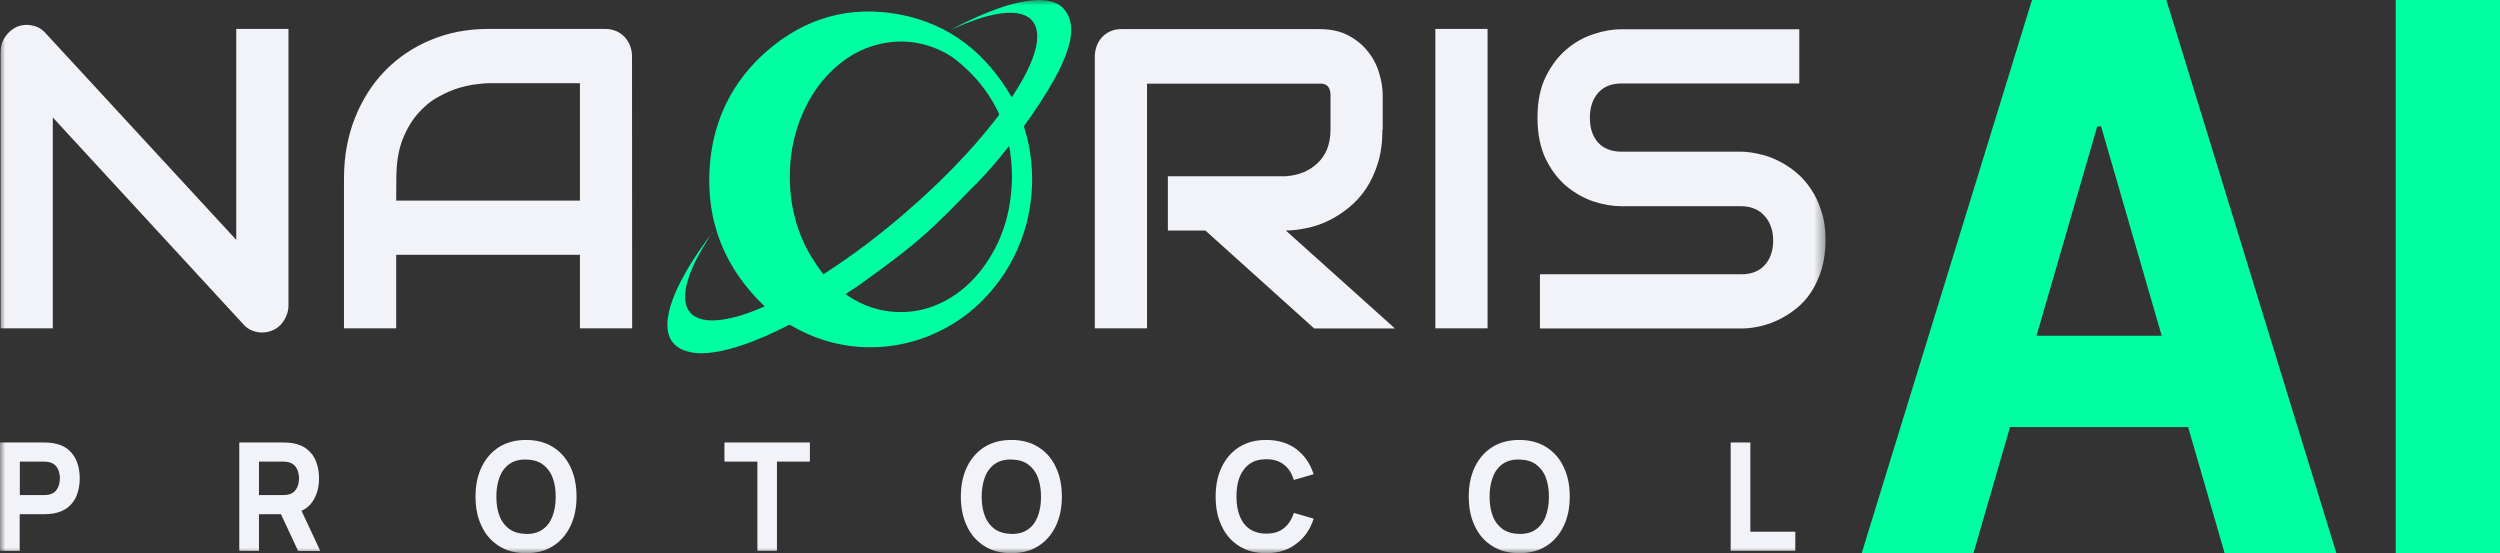 <svg width="235" height="52" viewBox="0 0 235 52" fill="none" xmlns="http://www.w3.org/2000/svg">
<rect x="0" y="0" width="235" height="52" fill="#333333" stroke="none"/>
<path d="M185.504 52H175L191.006 0H203.637L219.62 52H209.116L197.503 11.883H197.14L185.504 52ZM184.849 31.56H209.658V40.143H184.849V31.56ZM235 0V52H225.197V0H235Z" fill="#00FFA3"/>
<g clip-path="url(#clip0_52_33)">
<mask id="mask0_52_33" style="mask-type:luminance" maskUnits="userSpaceOnUse" x="0" y="0" width="172" height="52">
<path d="M171.6 0H0V52H171.6V0Z" fill="white"/>
</mask>
<g mask="url(#mask0_52_33)">
<path d="M0 51.777V41.593H4.144C4.238 41.593 4.372 41.593 4.533 41.607C4.694 41.621 4.841 41.635 4.962 41.648C5.552 41.746 6.035 41.941 6.397 42.248C6.772 42.554 7.054 42.944 7.228 43.404C7.403 43.864 7.496 44.393 7.496 44.964C7.496 45.536 7.403 46.051 7.228 46.525C7.054 46.985 6.772 47.375 6.397 47.681C6.021 47.988 5.539 48.183 4.962 48.28C4.841 48.294 4.694 48.308 4.519 48.322C4.358 48.336 4.224 48.336 4.144 48.336H1.851V51.791L0 51.777ZM1.864 46.539H4.077C4.171 46.539 4.278 46.539 4.385 46.525C4.492 46.511 4.6 46.497 4.694 46.469C4.948 46.4 5.136 46.274 5.27 46.107C5.404 45.94 5.498 45.759 5.552 45.55C5.606 45.341 5.632 45.145 5.632 44.964C5.632 44.783 5.606 44.588 5.552 44.379C5.498 44.17 5.404 43.989 5.27 43.822C5.136 43.655 4.935 43.529 4.694 43.46C4.6 43.432 4.492 43.418 4.385 43.404C4.278 43.39 4.171 43.39 4.077 43.39H1.864V46.539Z" fill="#F2F3F8"/>
<path d="M22.492 51.777V41.593H26.636C26.73 41.593 26.864 41.593 27.025 41.607C27.186 41.621 27.333 41.635 27.454 41.648C28.044 41.746 28.527 41.941 28.889 42.248C29.265 42.554 29.546 42.944 29.72 43.404C29.895 43.864 29.989 44.393 29.989 44.964C29.989 45.814 29.788 46.553 29.372 47.152C28.969 47.765 28.326 48.127 27.454 48.28L26.636 48.336H24.343V51.791L22.492 51.777ZM24.343 46.539H26.556C26.649 46.539 26.757 46.539 26.864 46.525C26.971 46.511 27.079 46.497 27.172 46.469C27.427 46.4 27.615 46.274 27.749 46.107C27.883 45.94 27.977 45.759 28.031 45.55C28.084 45.341 28.111 45.145 28.111 44.964C28.111 44.783 28.084 44.588 28.031 44.379C27.977 44.17 27.883 43.989 27.749 43.822C27.615 43.655 27.414 43.529 27.172 43.46C27.079 43.432 26.971 43.418 26.864 43.404C26.757 43.39 26.649 43.39 26.556 43.39H24.343V46.539ZM28.017 51.777L26.086 47.639L27.991 47.263L30.109 51.791H28.017V51.777Z" fill="#F2F3F8"/>
<path d="M49.447 52C48.468 52 47.623 51.777 46.912 51.331C46.201 50.885 45.651 50.272 45.276 49.464C44.887 48.67 44.699 47.736 44.699 46.678C44.699 45.619 44.887 44.699 45.276 43.891C45.665 43.097 46.201 42.47 46.912 42.024C47.623 41.578 48.468 41.355 49.447 41.355C50.425 41.355 51.27 41.578 51.981 42.024C52.692 42.47 53.242 43.083 53.617 43.891C54.006 44.685 54.194 45.619 54.194 46.678C54.194 47.736 54.006 48.656 53.617 49.464C53.228 50.258 52.692 50.885 51.981 51.331C51.284 51.777 50.439 52 49.447 52ZM49.447 50.189C50.063 50.203 50.586 50.063 51.002 49.771C51.418 49.478 51.726 49.074 51.928 48.545C52.129 48.015 52.236 47.402 52.236 46.692C52.236 45.981 52.129 45.368 51.928 44.852C51.726 44.337 51.404 43.933 51.002 43.64C50.586 43.348 50.077 43.209 49.447 43.195C48.83 43.181 48.307 43.32 47.891 43.612C47.475 43.905 47.167 44.309 46.966 44.839C46.764 45.368 46.657 45.981 46.657 46.692C46.657 47.402 46.764 48.015 46.966 48.531C47.167 49.046 47.489 49.45 47.891 49.743C48.307 50.021 48.83 50.175 49.447 50.189Z" fill="#F2F3F8"/>
<path d="M71.195 51.777V43.39H68.098V41.593H76.13V43.39H73.033V51.777H71.195Z" fill="#F2F3F8"/>
<path d="M95.068 52C94.089 52 93.244 51.777 92.533 51.331C91.822 50.885 91.272 50.272 90.897 49.464C90.508 48.67 90.32 47.736 90.32 46.678C90.32 45.619 90.508 44.699 90.897 43.891C91.286 43.097 91.822 42.47 92.533 42.024C93.244 41.578 94.089 41.355 95.068 41.355C96.047 41.355 96.891 41.578 97.602 42.024C98.313 42.47 98.863 43.083 99.238 43.891C99.627 44.685 99.815 45.619 99.815 46.678C99.815 47.736 99.627 48.656 99.238 49.464C98.849 50.258 98.313 50.885 97.602 51.331C96.891 51.777 96.047 52 95.068 52ZM95.068 50.189C95.684 50.203 96.207 50.063 96.623 49.771C97.039 49.478 97.347 49.074 97.549 48.545C97.75 48.015 97.857 47.402 97.857 46.692C97.857 45.981 97.75 45.368 97.549 44.852C97.347 44.337 97.025 43.933 96.623 43.64C96.207 43.348 95.698 43.209 95.068 43.195C94.451 43.181 93.928 43.32 93.512 43.612C93.096 43.905 92.788 44.309 92.587 44.839C92.385 45.368 92.278 45.981 92.278 46.692C92.278 47.402 92.385 48.015 92.587 48.531C92.788 49.046 93.11 49.45 93.512 49.743C93.928 50.021 94.451 50.175 95.068 50.189Z" fill="#F2F3F8"/>
<path d="M119.017 52C118.038 52 117.193 51.777 116.482 51.331C115.772 50.885 115.222 50.272 114.846 49.464C114.457 48.67 114.27 47.736 114.27 46.678C114.27 45.619 114.457 44.699 114.846 43.891C115.235 43.097 115.772 42.47 116.482 42.024C117.193 41.578 118.038 41.355 119.017 41.355C120.143 41.355 121.095 41.648 121.86 42.219C122.624 42.804 123.161 43.585 123.483 44.574L121.618 45.117C121.431 44.504 121.136 44.017 120.693 43.682C120.264 43.334 119.701 43.167 119.03 43.167C118.413 43.167 117.89 43.306 117.475 43.599C117.059 43.891 116.75 44.295 116.536 44.811C116.321 45.34 116.227 45.953 116.227 46.664C116.227 47.374 116.335 47.987 116.536 48.517C116.75 49.046 117.059 49.45 117.475 49.729C117.89 50.008 118.413 50.161 119.03 50.161C119.714 50.161 120.264 49.994 120.693 49.645C121.122 49.297 121.431 48.823 121.618 48.21L123.483 48.754C123.174 49.743 122.624 50.537 121.86 51.108C121.095 51.707 120.143 52 119.017 52Z" fill="#F2F3F8"/>
<path d="M142.81 52C141.831 52 140.986 51.777 140.275 51.331C139.564 50.885 139.015 50.272 138.639 49.464C138.25 48.67 138.062 47.736 138.062 46.678C138.062 45.619 138.25 44.699 138.639 43.891C139.028 43.097 139.564 42.47 140.275 42.024C140.986 41.578 141.831 41.355 142.81 41.355C143.789 41.355 144.634 41.578 145.344 42.024C146.055 42.47 146.605 43.083 146.98 43.891C147.369 44.685 147.557 45.619 147.557 46.678C147.557 47.736 147.369 48.656 146.98 49.464C146.592 50.258 146.055 50.885 145.344 51.331C144.634 51.777 143.789 52 142.81 52ZM142.81 50.189C143.427 50.203 143.95 50.063 144.365 49.771C144.781 49.478 145.09 49.074 145.291 48.545C145.492 48.015 145.599 47.402 145.599 46.692C145.599 45.981 145.492 45.368 145.291 44.852C145.09 44.337 144.768 43.933 144.365 43.64C143.95 43.348 143.44 43.209 142.81 43.195C142.193 43.181 141.67 43.32 141.254 43.612C140.838 43.905 140.53 44.309 140.329 44.839C140.128 45.368 140.02 45.981 140.02 46.692C140.02 47.402 140.128 48.015 140.329 48.531C140.53 49.046 140.852 49.45 141.254 49.743C141.67 50.021 142.193 50.175 142.81 50.189Z" fill="#F2F3F8"/>
<path d="M162.684 51.777V41.593H164.534V49.98H168.759V51.777H162.684Z" fill="#F2F3F8"/>
<path d="M27.117 28.691C27.117 29.053 27.05 29.401 26.902 29.708C26.782 30.029 26.594 30.293 26.379 30.53C26.165 30.753 25.91 30.934 25.602 31.059C25.293 31.185 24.985 31.255 24.636 31.255C24.328 31.255 24.019 31.199 23.711 31.073C23.402 30.962 23.134 30.767 22.893 30.502L4.963 11.039V30.864H0.055V4.894C0.055 4.365 0.189 3.905 0.47 3.487C0.765 3.055 1.128 2.735 1.57 2.526C2.039 2.331 2.509 2.289 3.005 2.387C3.501 2.484 3.917 2.707 4.266 3.097L22.209 22.547V2.721H27.117V28.691ZM59.423 30.864H54.514V23.954H37.242V30.864H32.334V16.793C32.334 14.745 32.669 12.85 33.353 11.122C34.037 9.395 34.975 7.904 36.182 6.664C37.389 5.424 38.824 4.449 40.474 3.766C42.123 3.069 43.92 2.721 45.878 2.721H56.942C57.277 2.721 57.599 2.791 57.907 2.916C58.216 3.041 58.471 3.236 58.699 3.459C58.926 3.696 59.101 3.975 59.221 4.281C59.342 4.602 59.409 4.922 59.409 5.285L59.423 30.864ZM37.242 18.855H54.514V7.82H45.878C45.731 7.82 45.409 7.848 44.913 7.904C44.43 7.946 43.88 8.057 43.236 8.238C42.606 8.419 41.935 8.698 41.238 9.088C40.527 9.464 39.884 9.994 39.294 10.662C38.704 11.331 38.207 12.167 37.819 13.17C37.443 14.159 37.255 15.372 37.255 16.807L37.242 18.855ZM129.948 12.181C129.948 13.351 129.814 14.382 129.532 15.302C129.251 16.221 128.875 17.029 128.406 17.74C127.937 18.437 127.4 19.022 126.783 19.523C126.166 20.025 125.523 20.429 124.839 20.763C124.168 21.084 123.498 21.307 122.8 21.446C122.117 21.585 121.473 21.669 120.869 21.669L131.128 30.878H123.538L113.306 21.669H109.779V16.57H120.883C121.5 16.514 122.063 16.389 122.559 16.18C123.082 15.957 123.511 15.664 123.887 15.302C124.262 14.94 124.557 14.494 124.758 13.992C124.96 13.463 125.067 12.878 125.067 12.209V8.991C125.067 8.698 125.027 8.489 124.96 8.35C124.892 8.196 124.812 8.085 124.691 8.015C124.584 7.932 124.477 7.89 124.356 7.876C124.249 7.862 124.141 7.862 124.034 7.862H107.821V30.864H102.913V5.298C102.913 4.95 102.98 4.616 103.1 4.295C103.221 3.975 103.396 3.71 103.61 3.473C103.838 3.236 104.106 3.055 104.401 2.93C104.71 2.805 105.032 2.735 105.38 2.735H124.021C125.12 2.735 126.046 2.944 126.797 3.362C127.548 3.766 128.165 4.281 128.634 4.908C129.117 5.521 129.452 6.19 129.653 6.915C129.868 7.639 129.975 8.308 129.975 8.935V12.181H129.948ZM139.832 30.864H134.923V2.721H139.832V30.864ZM171.601 22.589C171.601 23.592 171.467 24.511 171.226 25.319C170.984 26.113 170.662 26.824 170.26 27.437C169.858 28.05 169.388 28.579 168.838 29.011C168.302 29.443 167.739 29.792 167.162 30.07C166.586 30.349 165.995 30.544 165.392 30.683C164.802 30.809 164.239 30.878 163.702 30.878H144.753V25.779H163.702C164.654 25.779 165.379 25.486 165.888 24.915C166.411 24.344 166.679 23.564 166.679 22.602C166.679 22.129 166.612 21.697 166.465 21.307C166.331 20.917 166.13 20.568 165.861 20.29C165.607 19.997 165.298 19.774 164.923 19.621C164.561 19.468 164.145 19.384 163.689 19.384H152.411C151.619 19.384 150.761 19.245 149.836 18.952C148.911 18.646 148.066 18.172 147.261 17.517C146.483 16.862 145.826 16.012 145.303 14.954C144.794 13.895 144.525 12.599 144.525 11.066C144.525 9.534 144.78 8.252 145.303 7.207C145.826 6.148 146.483 5.285 147.261 4.63C148.052 3.961 148.911 3.487 149.836 3.195C150.761 2.888 151.606 2.749 152.411 2.749H169.133V7.848H152.411C151.472 7.848 150.748 8.141 150.225 8.726C149.715 9.311 149.447 10.091 149.447 11.066C149.447 12.042 149.702 12.822 150.225 13.407C150.748 13.964 151.485 14.257 152.411 14.257H163.742C164.266 14.271 164.829 14.354 165.419 14.494C166.009 14.619 166.599 14.828 167.176 15.121C167.766 15.413 168.329 15.776 168.852 16.221C169.375 16.653 169.844 17.183 170.247 17.796C170.662 18.409 170.984 19.119 171.226 19.914C171.48 20.666 171.601 21.572 171.601 22.589Z" fill="#F2F3F8"/>
<path d="M67.014 21.739C66.612 22.408 66.183 23.063 65.807 23.745C65.311 24.609 64.882 25.529 64.614 26.504C64.48 26.964 64.399 27.438 64.399 27.925C64.399 29.054 64.989 29.792 66.049 30.029C66.572 30.14 67.081 30.14 67.604 30.085C69.093 29.918 70.488 29.402 71.856 28.817C71.869 28.817 71.882 28.803 71.882 28.803C68.154 25.25 66.33 20.861 66.719 15.595C67.041 11.262 68.852 7.64 72.043 4.839C75.664 1.663 79.888 0.492 84.542 1.356C89.209 2.234 92.682 4.951 95.109 9.158C95.351 8.782 95.592 8.392 95.82 8.016C96.356 7.11 96.839 6.177 97.174 5.174C97.362 4.616 97.496 4.059 97.496 3.474C97.51 2.861 97.376 2.29 96.933 1.844C96.598 1.509 96.169 1.342 95.713 1.259C95.056 1.147 94.412 1.203 93.755 1.314C92.387 1.551 91.086 2.053 89.812 2.61C89.691 2.666 89.584 2.708 89.463 2.749C89.638 2.652 89.812 2.568 90 2.471C91.287 1.816 92.588 1.231 93.942 0.757C94.774 0.464 95.619 0.228 96.49 0.102C97.188 -0.009 97.899 -0.051 98.596 0.088C99.119 0.2 99.602 0.395 99.977 0.813C100.366 1.245 100.581 1.76 100.661 2.345C100.755 3.139 100.607 3.906 100.366 4.644C100.044 5.675 99.561 6.636 99.038 7.57C98.22 9.033 97.282 10.426 96.303 11.791C96.263 11.861 96.249 11.903 96.276 11.986C96.611 13.018 96.826 14.076 96.933 15.163C97.04 16.18 97.054 17.197 96.96 18.228C96.799 20.248 96.276 22.157 95.391 23.968C94.613 25.571 93.594 26.992 92.36 28.232C91.234 29.36 89.986 30.28 88.592 30.99C87.184 31.715 85.722 32.203 84.166 32.453C83.241 32.606 82.302 32.662 81.35 32.634C78.869 32.551 76.536 31.868 74.377 30.6C74.256 30.531 74.162 30.531 74.041 30.6C72.606 31.339 71.145 31.994 69.616 32.495C68.798 32.76 67.966 32.983 67.122 33.108C66.357 33.219 65.593 33.261 64.842 33.094C64.279 32.969 63.756 32.746 63.34 32.3C63.005 31.938 62.83 31.506 62.763 31.004C62.669 30.238 62.817 29.486 63.031 28.761C63.353 27.674 63.849 26.671 64.399 25.696C65.164 24.331 66.062 23.049 67.001 21.809C66.987 21.767 67.001 21.753 67.014 21.739ZM77.394 25.78C77.461 25.738 77.501 25.724 77.528 25.696C80.197 23.982 82.718 22.06 85.118 19.984C87.17 18.214 89.141 16.333 90.979 14.313C91.985 13.213 92.95 12.07 93.862 10.872C93.929 10.788 93.929 10.733 93.889 10.649C93.151 9.089 92.159 7.723 90.925 6.553C90.241 5.898 89.517 5.285 88.659 4.867C86.728 3.906 84.716 3.655 82.624 4.156C80.854 4.574 79.352 5.494 78.051 6.79C76.978 7.849 76.16 9.102 75.53 10.482C74.752 12.209 74.336 14.021 74.256 15.915C74.202 17.155 74.283 18.381 74.524 19.594C74.886 21.433 75.57 23.146 76.616 24.679C76.844 25.055 77.126 25.403 77.394 25.78ZM79.473 27.647C79.486 27.66 79.499 27.674 79.526 27.688C81.35 28.942 83.362 29.5 85.547 29.291C86.754 29.179 87.881 28.803 88.954 28.218C90.268 27.493 91.368 26.518 92.293 25.306C94.184 22.826 95.055 19.97 95.123 16.835C95.136 15.943 95.069 15.038 94.935 14.16C94.908 14.021 94.881 13.895 94.854 13.728C94.814 13.784 94.774 13.826 94.747 13.854C93.849 15.01 92.897 16.124 91.877 17.169C91.394 17.657 90.898 18.131 90.429 18.632C89.544 19.552 88.645 20.444 87.72 21.321C86.5 22.45 85.226 23.509 83.898 24.498C82.892 25.25 81.886 25.989 80.881 26.713C80.411 27.047 79.942 27.34 79.473 27.647Z" fill="#00FFA3"/>
</g>
</g>
<defs>
<clipPath id="clip0_52_33">
<rect width="172" height="52" fill="white"/>
</clipPath>
</defs>
</svg>

